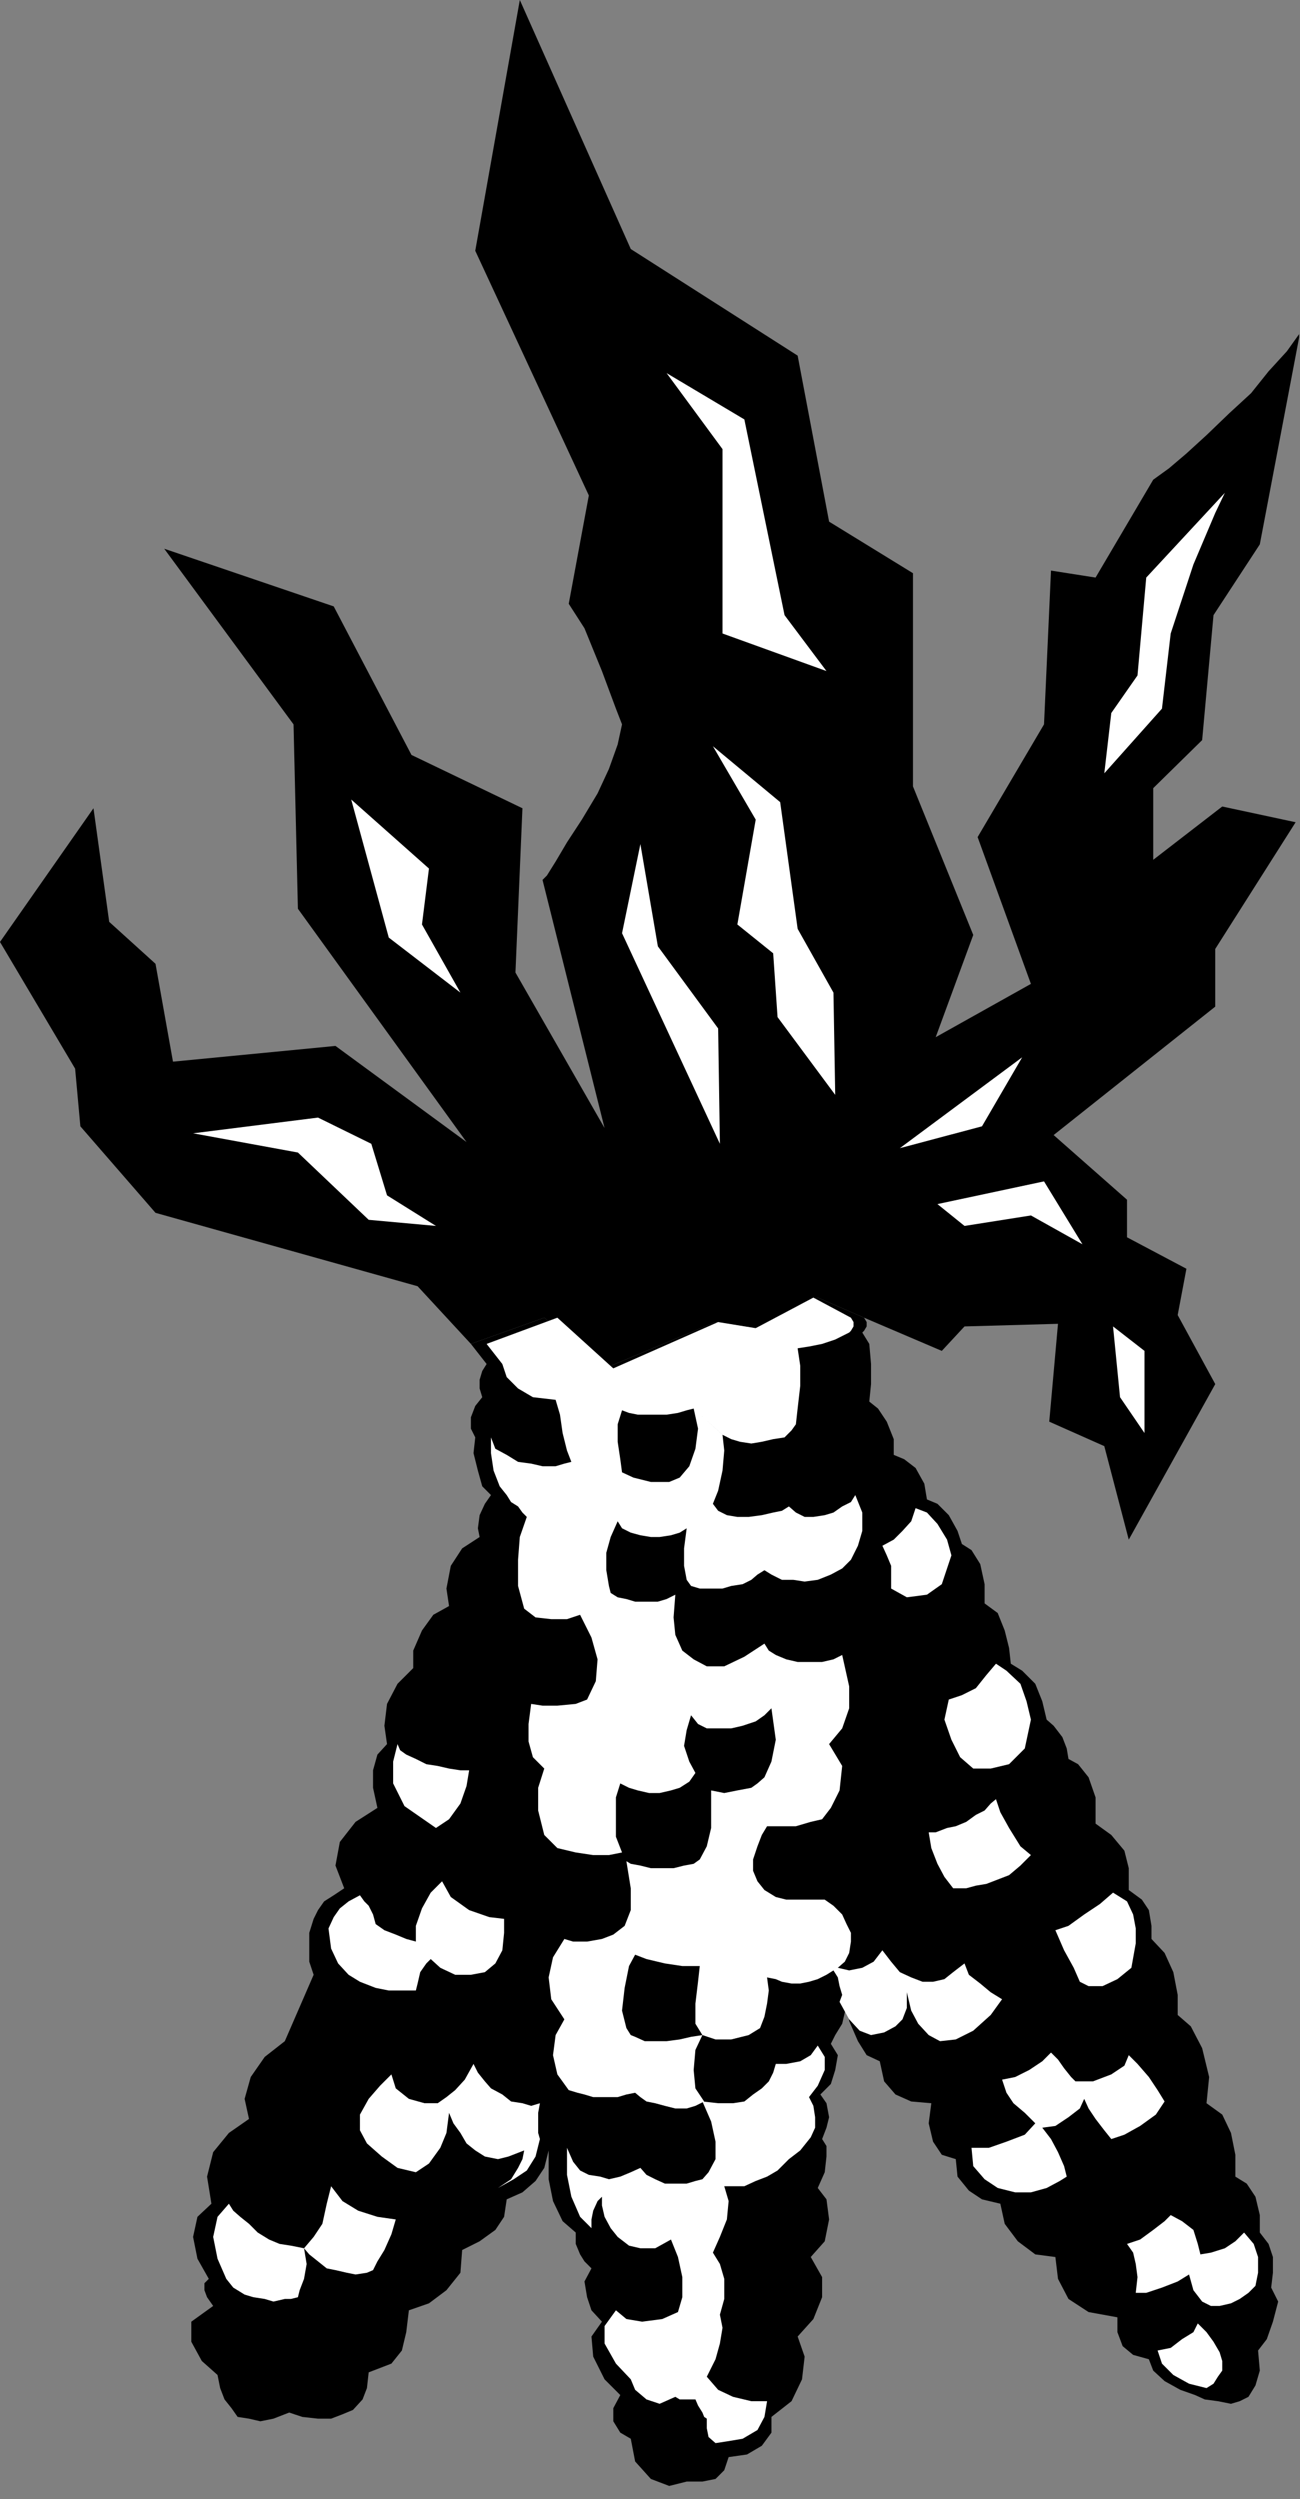 <?xml version="1.0" encoding="UTF-8" standalone="no"?>
<svg
   xmlns:ooo="http://xml.openoffice.org/svg/export"
   xmlns:dc="http://purl.org/dc/elements/1.1/"
   xmlns:cc="http://creativecommons.org/ns#"
   xmlns:rdf="http://www.w3.org/1999/02/22-rdf-syntax-ns#"
   xmlns:svg="http://www.w3.org/2000/svg"
   xmlns="http://www.w3.org/2000/svg"
   xmlns:sodipodi="http://sodipodi.sourceforge.net/DTD/sodipodi-0.dtd"
   xmlns:inkscape="http://www.inkscape.org/namespaces/inkscape"
   version="1.2"
   width="14.88mm"
   height="28.6mm"
   viewBox="0 0 1488 2860"
   preserveAspectRatio="xMidYMid"
   xml:space="preserve"
   id="svg119"
   sodipodi:docname="corn.svg"
   style="fill-rule:evenodd;stroke-width:28.222;stroke-linejoin:round"
   inkscape:version="0.92.5 (2060ec1f9f, 2020-04-08)"><rect x="0" y="0" width="1488" height="2860" fill="#808080" stroke="none"/><sodipodi:namedview
   pagecolor="#ffffff"
   bordercolor="#666666"
   borderopacity="1"
   objecttolerance="10"
   gridtolerance="10"
   guidetolerance="10"
   inkscape:pageopacity="0"
   inkscape:pageshadow="2"
   inkscape:window-width="664"
   inkscape:window-height="487"
   id="namedview121"
   showgrid="false"
   inkscape:zoom="0.2102413"
   inkscape:cx="28.119686"
   inkscape:cy="54.047242"
   inkscape:window-x="0"
   inkscape:window-y="0"
   inkscape:window-maximized="0"
   inkscape:current-layer="svg119" />
 <defs
   class="ClipPathGroup"
   id="defs8">
  <clipPath
   id="presentation_clip_path"
   clipPathUnits="userSpaceOnUse">
   <rect
   x="0"
   y="0"
   width="21000"
   height="29700"
   id="rect2" />
  </clipPath>
  <clipPath
   id="presentation_clip_path_shrink"
   clipPathUnits="userSpaceOnUse">
   <rect
   x="21"
   y="29"
   width="20958"
   height="29641"
   id="rect5" />
  </clipPath>
 </defs>
 <defs
   class="TextShapeIndex"
   id="defs12">
  <g
   ooo:slide="id1"
   ooo:id-list="id3"
   id="g10" />
 </defs>
 <defs
   class="EmbeddedBulletChars"
   id="defs44">
  <g
   id="bullet-char-template-57356"
   transform="matrix(4.8828125e-4,0,0,-4.8828125e-4,0,0)">
   <path
   d="M 580,1141 1163,571 580,0 -4,571 Z"
   id="path14"
   inkscape:connector-curvature="0" />
  </g>
  <g
   id="bullet-char-template-57354"
   transform="matrix(4.8828125e-4,0,0,-4.8828125e-4,0,0)">
   <path
   d="M 8,1128 H 1137 V 0 H 8 Z"
   id="path17"
   inkscape:connector-curvature="0" />
  </g>
  <g
   id="bullet-char-template-10146"
   transform="matrix(4.8828125e-4,0,0,-4.8828125e-4,0,0)">
   <path
   d="M 174,0 602,739 174,1481 1456,739 Z M 1358,739 309,1346 659,739 Z"
   id="path20"
   inkscape:connector-curvature="0" />
  </g>
  <g
   id="bullet-char-template-10132"
   transform="matrix(4.8828125e-4,0,0,-4.8828125e-4,0,0)">
   <path
   d="M 2015,739 1276,0 H 717 l 543,543 H 174 v 393 h 1086 l -543,545 h 557 z"
   id="path23"
   inkscape:connector-curvature="0" />
  </g>
  <g
   id="bullet-char-template-10007"
   transform="matrix(4.8828125e-4,0,0,-4.8828125e-4,0,0)">
   <path
   d="m 0,-2 c -7,16 -16,29 -25,39 l 381,530 c -94,256 -141,385 -141,387 0,25 13,38 40,38 9,0 21,-2 34,-5 21,4 42,12 65,25 l 27,-13 111,-251 280,301 64,-25 24,25 c 21,-10 41,-24 62,-43 C 886,937 835,863 770,784 769,783 710,716 594,584 L 774,223 c 0,-27 -21,-55 -63,-84 l 16,-20 C 717,90 699,76 672,76 641,76 570,178 457,381 L 164,-76 c -22,-34 -53,-51 -92,-51 -42,0 -63,17 -64,51 -7,9 -10,24 -10,44 0,9 1,19 2,30 z"
   id="path26"
   inkscape:connector-curvature="0" />
  </g>
  <g
   id="bullet-char-template-10004"
   transform="matrix(4.8828125e-4,0,0,-4.8828125e-4,0,0)">
   <path
   d="M 285,-33 C 182,-33 111,30 74,156 52,228 41,333 41,471 c 0,78 14,145 41,201 34,71 87,106 158,106 53,0 88,-31 106,-94 l 23,-176 c 8,-64 28,-97 59,-98 l 735,706 c 11,11 33,17 66,17 42,0 63,-15 63,-46 V 965 c 0,-36 -10,-64 -30,-84 L 442,47 C 390,-6 338,-33 285,-33 Z"
   id="path29"
   inkscape:connector-curvature="0" />
  </g>
  <g
   id="bullet-char-template-9679"
   transform="matrix(4.8828125e-4,0,0,-4.8828125e-4,0,0)">
   <path
   d="M 813,0 C 632,0 489,54 383,161 276,268 223,411 223,592 c 0,181 53,324 160,431 106,107 249,161 430,161 179,0 323,-54 432,-161 108,-107 162,-251 162,-431 0,-180 -54,-324 -162,-431 C 1136,54 992,0 813,0 Z"
   id="path32"
   inkscape:connector-curvature="0" />
  </g>
  <g
   id="bullet-char-template-8226"
   transform="matrix(4.8828125e-4,0,0,-4.8828125e-4,0,0)">
   <path
   d="m 346,457 c -73,0 -137,26 -191,78 -54,51 -81,114 -81,188 0,73 27,136 81,188 54,52 118,78 191,78 73,0 134,-26 185,-79 51,-51 77,-114 77,-187 0,-75 -25,-137 -76,-188 -50,-52 -112,-78 -186,-78 z"
   id="path35"
   inkscape:connector-curvature="0" />
  </g>
  <g
   id="bullet-char-template-8211"
   transform="matrix(4.8828125e-4,0,0,-4.8828125e-4,0,0)">
   <path
   d="M -4,459 H 1135 V 606 H -4 Z"
   id="path38"
   inkscape:connector-curvature="0" />
  </g>
  <g
   id="bullet-char-template-61548"
   transform="matrix(4.8828125e-4,0,0,-4.8828125e-4,0,0)">
   <path
   d="m 173,740 c 0,163 58,303 173,419 116,115 255,173 419,173 163,0 302,-58 418,-173 116,-116 174,-256 174,-419 0,-163 -58,-303 -174,-418 C 1067,206 928,148 765,148 601,148 462,206 346,322 231,437 173,577 173,740 Z"
   id="path41"
   inkscape:connector-curvature="0" />
  </g>
 </defs>
 <g
   id="g49"
   transform="translate(-9756,-13420)">
  <g
   id="id2"
   class="Master_Slide">
   <g
   id="bg-id2"
   class="Background" />
   <g
   id="bo-id2"
   class="BackgroundObjects" />
  </g>
 </g>
 <g
   class="SlideGroup"
   id="g117"
   transform="translate(-9756,-13420)">
  <g
   id="g115">
   <g
   id="container-id1">
    <g
   id="id1"
   class="Slide"
   clip-path="url(#presentation_clip_path)">
     <g
   class="Page"
   id="g111">
      <g
   class="Graphic"
   id="g109">
       <g
   id="id3">
        <rect
   class="BoundingBox"
   x="9756"
   y="13420"
   width="1488"
   height="2860"
   id="rect51"
   style="fill:none;stroke:none" />
        <defs
   id="defs56">
         <clipPath
   id="clip_path_1"
   clipPathUnits="userSpaceOnUse">
          <path
   d="m 9756,13420 h 1487 v 2859 H 9756 Z"
   id="path53"
   inkscape:connector-curvature="0" />
         </clipPath>
        </defs>
        <g
   clip-path="url(#clip_path_1)"
   id="g106">
         <path
   d="m 10351,13420 127,285 191,122 36,190 96,59 v 244 l 69,170 -43,117 109,-61 -61,-168 76,-129 8,-176 51,8 66,-112 18,-13 20,-17 23,-21 26,-25 25,-23 20,-25 21,-23 15,-21 -46,242 -53,81 -13,143 -56,55 v 82 l 79,-61 84,18 -92,145 v 66 l -185,147 84,74 v 43 l 68,36 -10,53 43,79 -99,178 -28,-107 -63,-28 10,-112 -107,3 -26,28 -89,-38 -53,-23 -71,35 -46,-7 -127,53 -69,-58 -84,30 -61,-66 -300,-84 -86,-99 -6,-66 -86,-145 107,-153 18,130 53,48 20,112 186,-18 150,110 -193,-267 -5,-211 -148,-201 194,66 89,170 127,61 -8,188 102,178 -71,-284 5,-5 10,-16 13,-22 17,-26 18,-30 13,-28 10,-28 5,-23 -7,-18 -16,-43 -20,-49 -18,-28 23,-124 -130,-280 z"
   id="path58"
   inkscape:connector-curvature="0"
   style="fill:#000000;stroke:none" />
         <path
   d="m 10082,15756 -23,18 -16,23 -7,25 5,23 -23,16 -18,22 -7,28 5,31 -16,15 -5,23 5,25 13,23 -5,5 v 8 l 3,8 7,10 -25,18 v 23 l 12,22 18,16 3,15 5,13 8,10 7,10 13,2 13,3 15,-3 18,-7 15,5 18,2 h 15 l 13,-5 12,-5 11,-12 5,-13 2,-18 26,-10 12,-15 5,-21 3,-25 23,-8 20,-15 16,-20 2,-26 20,-10 18,-13 10,-15 3,-20 18,-8 15,-13 10,-15 5,-20 v 33 l 5,25 11,23 15,13 v 13 l 5,12 5,8 8,8 -8,15 3,18 5,15 12,13 -12,17 2,23 13,26 18,18 -8,15 v 15 l 8,13 12,7 5,26 18,20 21,8 20,-5 h 18 l 15,-3 10,-10 5,-15 21,-3 17,-10 11,-15 v -18 l 23,-18 12,-25 3,-26 -8,-23 18,-20 10,-25 v -23 l -13,-23 16,-18 5,-25 -3,-23 -10,-13 8,-18 2,-18 v -12 l -5,-8 5,-13 3,-12 -3,-16 -7,-10 12,-12 5,-16 3,-17 -8,-13 5,-10 8,-13 3,-13 2,-12 3,22 10,23 10,16 15,7 5,23 13,15 18,8 23,2 -3,23 5,21 10,15 16,5 2,20 13,16 15,10 21,5 5,23 15,20 20,15 23,3 3,25 12,23 23,15 33,6 v 17 l 6,16 12,10 18,5 5,13 13,12 18,10 17,6 11,5 15,2 15,3 10,-3 10,-5 8,-13 5,-17 -2,-23 10,-13 7,-20 6,-23 -8,-16 2,-17 v -18 l -5,-15 -10,-13 v -20 l -5,-21 -10,-15 -13,-8 v -25 l -5,-25 -10,-21 -18,-13 3,-30 -8,-33 -13,-25 -15,-13 v -23 l -5,-26 -10,-22 -15,-16 v -15 l -3,-18 -8,-12 -15,-11 v -25 l -5,-20 -15,-18 -18,-13 v -30 l -8,-23 -12,-15 -11,-6 -2,-12 -5,-13 -10,-13 -8,-7 -5,-21 -8,-20 -15,-15 -13,-8 -2,-18 -5,-20 -8,-20 -15,-11 v -22 l -5,-23 -10,-16 -11,-7 -5,-15 -10,-18 -13,-13 -12,-5 -3,-18 -10,-18 -13,-10 -12,-5 v -18 l -8,-20 -10,-15 -10,-8 2,-20 v -23 l -2,-23 -8,-13 2,-2 3,-5 v -5 l -3,-5 -53,-23 -71,35 -46,-7 -127,53 -69,-58 -84,30 18,23 -5,8 -3,10 v 10 l 3,10 -8,10 -5,13 v 13 l 5,10 -2,18 5,20 5,18 10,10 -7,10 -6,13 -2,15 2,10 -20,13 -13,20 -5,26 3,20 -18,10 -13,18 -10,23 v 20 l -18,18 -12,23 -3,25 3,21 -11,12 -5,18 v 20 l 5,23 -25,16 -18,23 -5,27 10,26 -12,8 -11,7 -7,10 -5,10 -5,16 v 18 15 l 5,15 z"
   id="path60"
   inkscape:connector-curvature="0"
   style="fill:#000000;stroke:none" />
         <path
   d="m 9977,14717 143,-18 61,30 18,59 56,35 -77,-7 -81,-77 z"
   id="path62"
   inkscape:connector-curvature="0"
   style="fill:#ffffff;stroke:none" />
         <path
   d="m 10158,14335 89,79 -8,64 44,78 -82,-63 z"
   id="path64"
   inkscape:connector-curvature="0"
   style="fill:#ffffff;stroke:none" />
         <path
   d="m 10489,14386 20,117 69,94 2,132 -112,-241 z"
   id="path66"
   inkscape:connector-curvature="0"
   style="fill:#ffffff;stroke:none" />
         <path
   d="m 10519,13847 89,53 46,224 48,64 -119,-43 v -211 z"
   id="path68"
   inkscape:connector-curvature="0"
   style="fill:#ffffff;stroke:none" />
         <path
   d="m 10572,14274 77,64 20,145 41,73 2,117 -66,-89 -5,-73 -41,-33 21,-120 z"
   id="path70"
   inkscape:connector-curvature="0"
   style="fill:#ffffff;stroke:none" />
         <path
   d="m 10786,14734 140,-104 -46,79 z"
   id="path72"
   inkscape:connector-curvature="0"
   style="fill:#ffffff;stroke:none" />
         <path
   d="m 10829,14798 122,-26 44,72 -59,-33 -76,12 z"
   id="path74"
   inkscape:connector-curvature="0"
   style="fill:#ffffff;stroke:none" />
         <path
   d="m 11030,14938 36,28 v 94 l -28,-41 z"
   id="path76"
   inkscape:connector-curvature="0"
   style="fill:#ffffff;stroke:none" />
         <path
   d="m 11020,14305 8,-69 30,-43 10,-112 90,-97 -11,23 -25,59 -26,79 -10,86 z"
   id="path78"
   inkscape:connector-curvature="0"
   style="fill:#ffffff;stroke:none" />
         <path
   d="m 10015,16028 -10,-23 -5,-25 5,-23 13,-15 5,8 8,7 10,8 10,10 13,8 12,5 13,2 15,3 11,-13 10,-15 5,-23 5,-20 13,17 18,11 22,7 21,3 -5,17 -8,18 -8,13 -5,10 -7,3 -13,2 -10,-2 -13,-3 -10,-2 -10,-8 -10,-8 -6,-7 3,18 -3,17 -5,13 -2,8 -8,2 h -7 l -13,3 -10,-3 -13,-2 -10,-3 -13,-8 z"
   id="path80"
   inkscape:connector-curvature="0"
   style="fill:#ffffff;stroke:none" />
         <path
   d="m 10845,15200 -5,-18 -11,-18 -12,-13 -13,-5 -5,15 -10,11 -10,10 -13,7 5,11 5,12 v 16 10 l 18,10 23,-3 17,-12 z"
   id="path82"
   inkscape:connector-curvature="0"
   style="fill:#ffffff;stroke:none" />
         <path
   d="m 10405,15878 v 31 l 5,25 10,23 13,13 v -10 l 2,-10 5,-11 5,-5 v 10 l 3,13 7,13 8,10 13,10 13,3 h 17 l 18,-10 8,20 5,23 v 23 l -5,17 -18,8 -23,3 -18,-3 -12,-10 -13,18 v 20 l 13,23 17,18 5,12 13,11 15,5 18,-8 5,3 h 5 8 5 l 3,7 5,8 2,5 3,2 v 11 l 2,10 8,7 13,-2 18,-3 17,-10 8,-15 3,-18 h -18 l -21,-5 -17,-8 -13,-15 10,-20 5,-18 3,-18 -3,-15 5,-18 v -23 l -5,-17 -8,-13 8,-18 8,-20 2,-21 -5,-17 h 13 10 l 13,-6 13,-5 12,-7 13,-13 13,-10 12,-15 5,-11 v -12 l -2,-13 -5,-10 10,-13 8,-18 v -15 l -8,-13 -8,11 -12,7 -16,3 h -12 l -3,10 -5,10 -8,8 -10,7 -10,8 -13,2 h -17 l -18,-2 10,23 5,23 v 20 l -8,15 -7,8 -8,2 -10,3 h -13 -12 l -11,-5 -10,-5 -7,-8 -11,5 -12,5 -13,3 -10,-3 -13,-2 -10,-5 -8,-10 z"
   id="path84"
   inkscape:connector-curvature="0"
   style="fill:#ffffff;stroke:none" />
         <path
   d="m 10918,15929 -20,-5 -15,-10 -13,-15 -2,-21 h 20 l 20,-7 21,-8 12,-13 -12,-12 -13,-11 -8,-12 -5,-15 15,-3 16,-8 15,-10 10,-10 8,8 7,10 8,10 5,5 h 20 l 21,-8 15,-10 5,-12 10,10 13,15 10,15 8,13 -10,15 -18,13 -18,10 -15,5 -8,-10 -10,-13 -8,-12 -5,-11 -5,11 -13,10 -15,10 -15,2 10,13 8,15 7,16 3,12 -8,5 -15,8 -18,5 z"
   id="path86"
   inkscape:connector-curvature="0"
   style="fill:#ffffff;stroke:none" />
         <path
   d="m 11137,16153 -20,-5 -18,-10 -13,-13 -5,-15 15,-3 13,-10 13,-8 5,-10 10,10 8,11 7,12 3,10 v 11 l -5,7 -5,8 z"
   id="path88"
   inkscape:connector-curvature="0"
   style="fill:#ffffff;stroke:none" />
         <path
   d="m 11180,15975 11,13 5,15 v 18 l -3,15 -8,8 -10,7 -10,5 -13,3 h -10 l -10,-5 -10,-13 -5,-18 -13,8 -18,7 -18,6 h -12 l 2,-18 -2,-15 -3,-13 -7,-10 15,-5 15,-11 13,-10 7,-7 13,7 13,10 5,16 3,12 12,-2 16,-5 12,-8 z"
   id="path90"
   inkscape:connector-curvature="0"
   style="fill:#ffffff;stroke:none" />
         <path
   d="m 11056,15644 v -17 l -3,-16 -7,-15 -16,-10 -15,13 -18,12 -18,13 -15,5 10,23 11,20 7,16 10,5 h 16 l 17,-8 16,-13 z"
   id="path92"
   inkscape:connector-curvature="0"
   style="fill:#ffffff;stroke:none" />
         <path
   d="m 10936,15388 -5,-21 -7,-20 -16,-15 -12,-8 -11,13 -12,15 -16,8 -15,5 -5,23 8,23 10,20 15,13 h 20 l 21,-5 18,-18 z"
   id="path94"
   inkscape:connector-curvature="0"
   style="fill:#ffffff;stroke:none" />
         <path
   d="m 10896,15479 5,15 10,18 13,21 12,10 -12,12 -13,11 -13,5 -13,5 -12,2 -11,3 h -10 -5 l -10,-13 -8,-15 -7,-18 -3,-18 h 8 l 13,-5 10,-2 12,-5 11,-8 10,-5 7,-8 z"
   id="path96"
   inkscape:connector-curvature="0"
   style="fill:#ffffff;stroke:none" />
         <path
   d="m 10356,15881 -18,7 -12,3 -15,-3 -11,-7 -10,-8 -7,-12 -8,-11 -5,-12 -3,23 -7,17 -13,18 -15,10 -21,-5 -18,-13 -17,-15 -8,-15 v -18 l 10,-18 13,-15 13,-13 5,16 15,12 18,5 h 15 l 10,-7 10,-8 11,-12 10,-18 5,10 8,10 7,8 13,7 10,8 13,2 10,3 10,-3 -2,11 v 12 11 l 2,7 -5,20 -10,16 -15,10 -18,10 15,-10 8,-13 5,-10 z"
   id="path98"
   inkscape:connector-curvature="0"
   style="fill:#ffffff;stroke:none" />
         <path
   d="m 10211,15416 -5,20 v 25 l 13,26 36,25 15,-10 13,-18 7,-20 3,-18 h -10 l -13,-2 -13,-3 -13,-2 -12,-6 -11,-5 -7,-5 z"
   id="path100"
   inkscape:connector-curvature="0"
   style="fill:#ffffff;stroke:none" />
         <path
   d="m 10132,15627 6,-13 7,-10 10,-8 13,-7 5,7 5,5 5,10 3,11 10,7 13,5 12,5 11,3 v -18 l 7,-20 10,-18 13,-13 10,18 21,15 23,8 17,2 v 16 l -2,20 -8,15 -12,10 -16,3 h -18 l -17,-8 -11,-10 -5,5 -7,10 -3,13 -2,8 h -16 -15 l -15,-3 -18,-7 -13,-8 -12,-13 -8,-17 z"
   id="path102"
   inkscape:connector-curvature="0"
   style="fill:#ffffff;stroke:none" />
         <path
   d="m 10550,15032 -8,2 -10,3 -13,2 h -10 -13 -10 l -10,-2 -8,-3 -5,16 v 20 l 3,20 2,15 13,6 20,5 h 21 l 12,-5 11,-13 7,-20 3,-23 -5,-23 33,30 2,18 -2,23 -5,23 -6,15 6,8 10,5 12,2 h 13 l 15,-2 13,-3 10,-2 8,-5 8,7 10,5 h 10 l 13,-2 10,-3 10,-7 10,-5 5,-8 8,20 v 21 l -5,17 -8,16 -10,10 -13,7 -15,6 -15,2 -13,-2 h -13 l -12,-6 -8,-5 -8,5 -7,6 -10,5 -13,2 -10,3 h -13 -13 l -10,-3 -5,-7 -3,-16 v -20 l 3,-23 -8,5 -10,3 -13,2 h -10 l -12,-2 -11,-3 -10,-5 -5,-8 -8,18 -5,18 v 20 l 3,18 2,8 8,5 10,2 10,3 h 13 13 l 10,-3 10,-5 -2,26 2,20 8,18 13,10 15,8 h 20 l 23,-11 23,-15 5,8 8,5 12,5 13,3 h 13 15 l 13,-3 10,-5 8,36 v 25 l -8,23 -15,18 15,25 -3,28 -10,20 -10,13 -13,3 -17,5 h -18 -15 l -6,10 -5,13 -5,15 v 13 l 5,12 8,10 13,8 12,3 h 13 10 13 8 l 10,7 10,10 5,11 5,10 v 10 l -2,13 -5,10 -8,7 13,3 15,-3 13,-7 10,-13 10,13 10,12 13,6 13,5 h 12 l 13,-3 10,-8 13,-10 5,13 13,10 12,10 13,8 -13,18 -20,18 -20,10 -18,2 -13,-7 -12,-13 -8,-15 -5,-21 v 18 l -5,13 -8,8 -13,7 -15,3 -13,-5 -12,-13 -11,-20 3,-8 -3,-10 -2,-10 -5,-8 -8,5 -10,5 -10,3 -10,2 h -10 l -11,-2 -7,-3 -10,-2 2,15 -2,15 -3,15 -5,13 -13,8 -20,5 h -18 l -15,-5 -8,-13 v -23 l 3,-25 2,-18 h -20 l -20,-3 -21,-5 -13,-5 -7,13 -5,25 -3,26 5,20 5,8 5,2 11,5 h 12 13 l 15,-2 13,-3 13,-2 -8,17 -2,23 2,21 10,15 -10,5 -10,3 h -13 l -12,-3 -11,-3 -10,-2 -7,-5 -6,-5 -10,2 -10,3 h -10 -10 -8 l -10,-3 -8,-2 -10,-3 -13,-18 -5,-22 3,-23 10,-18 -15,-23 -3,-25 5,-23 13,-21 10,3 h 16 l 17,-3 13,-5 13,-10 7,-18 v -25 l -5,-31 5,3 11,2 12,3 h 13 13 l 12,-3 11,-2 7,-5 8,-15 5,-21 v -23 -20 l 15,3 15,-3 16,-3 7,-5 8,-7 8,-18 5,-25 -5,-36 -8,8 -10,7 -15,5 -13,3 h -15 -13 l -10,-5 -8,-10 -5,17 -3,18 6,18 7,13 -7,10 -11,7 -10,3 -13,3 h -12 l -13,-3 -10,-3 -10,-5 -5,16 v 20 25 l 7,18 -15,3 h -18 l -20,-3 -21,-5 -15,-15 -7,-28 v -26 l 7,-22 -13,-13 -5,-18 v -20 l 3,-23 13,2 h 17 l 21,-2 13,-5 10,-21 2,-25 -7,-25 -13,-26 -15,5 h -18 l -18,-2 -13,-10 -7,-26 v -30 l 2,-26 8,-23 -5,-5 -5,-7 -8,-5 -5,-8 -8,-10 -7,-18 -3,-20 v -18 l 5,13 13,7 13,8 15,2 13,3 h 15 l 10,-3 8,-2 -5,-13 -5,-20 -3,-21 -5,-17 -26,-3 -17,-10 -13,-13 -5,-15 -18,-23 81,-30 64,58 120,-53 43,7 66,-35 43,23 3,5 v 5 l -3,5 -2,2 -16,8 -15,5 -15,3 -13,2 3,20 v 23 l -3,26 -2,18 -5,7 -8,8 -13,2 -13,3 -12,2 -13,-2 -10,-3 -10,-5 z"
   id="path104"
   inkscape:connector-curvature="0"
   style="fill:#ffffff;stroke:none" />
        </g>
       </g>
      </g>
     </g>
    </g>
   </g>
  </g>
 </g>
</svg>